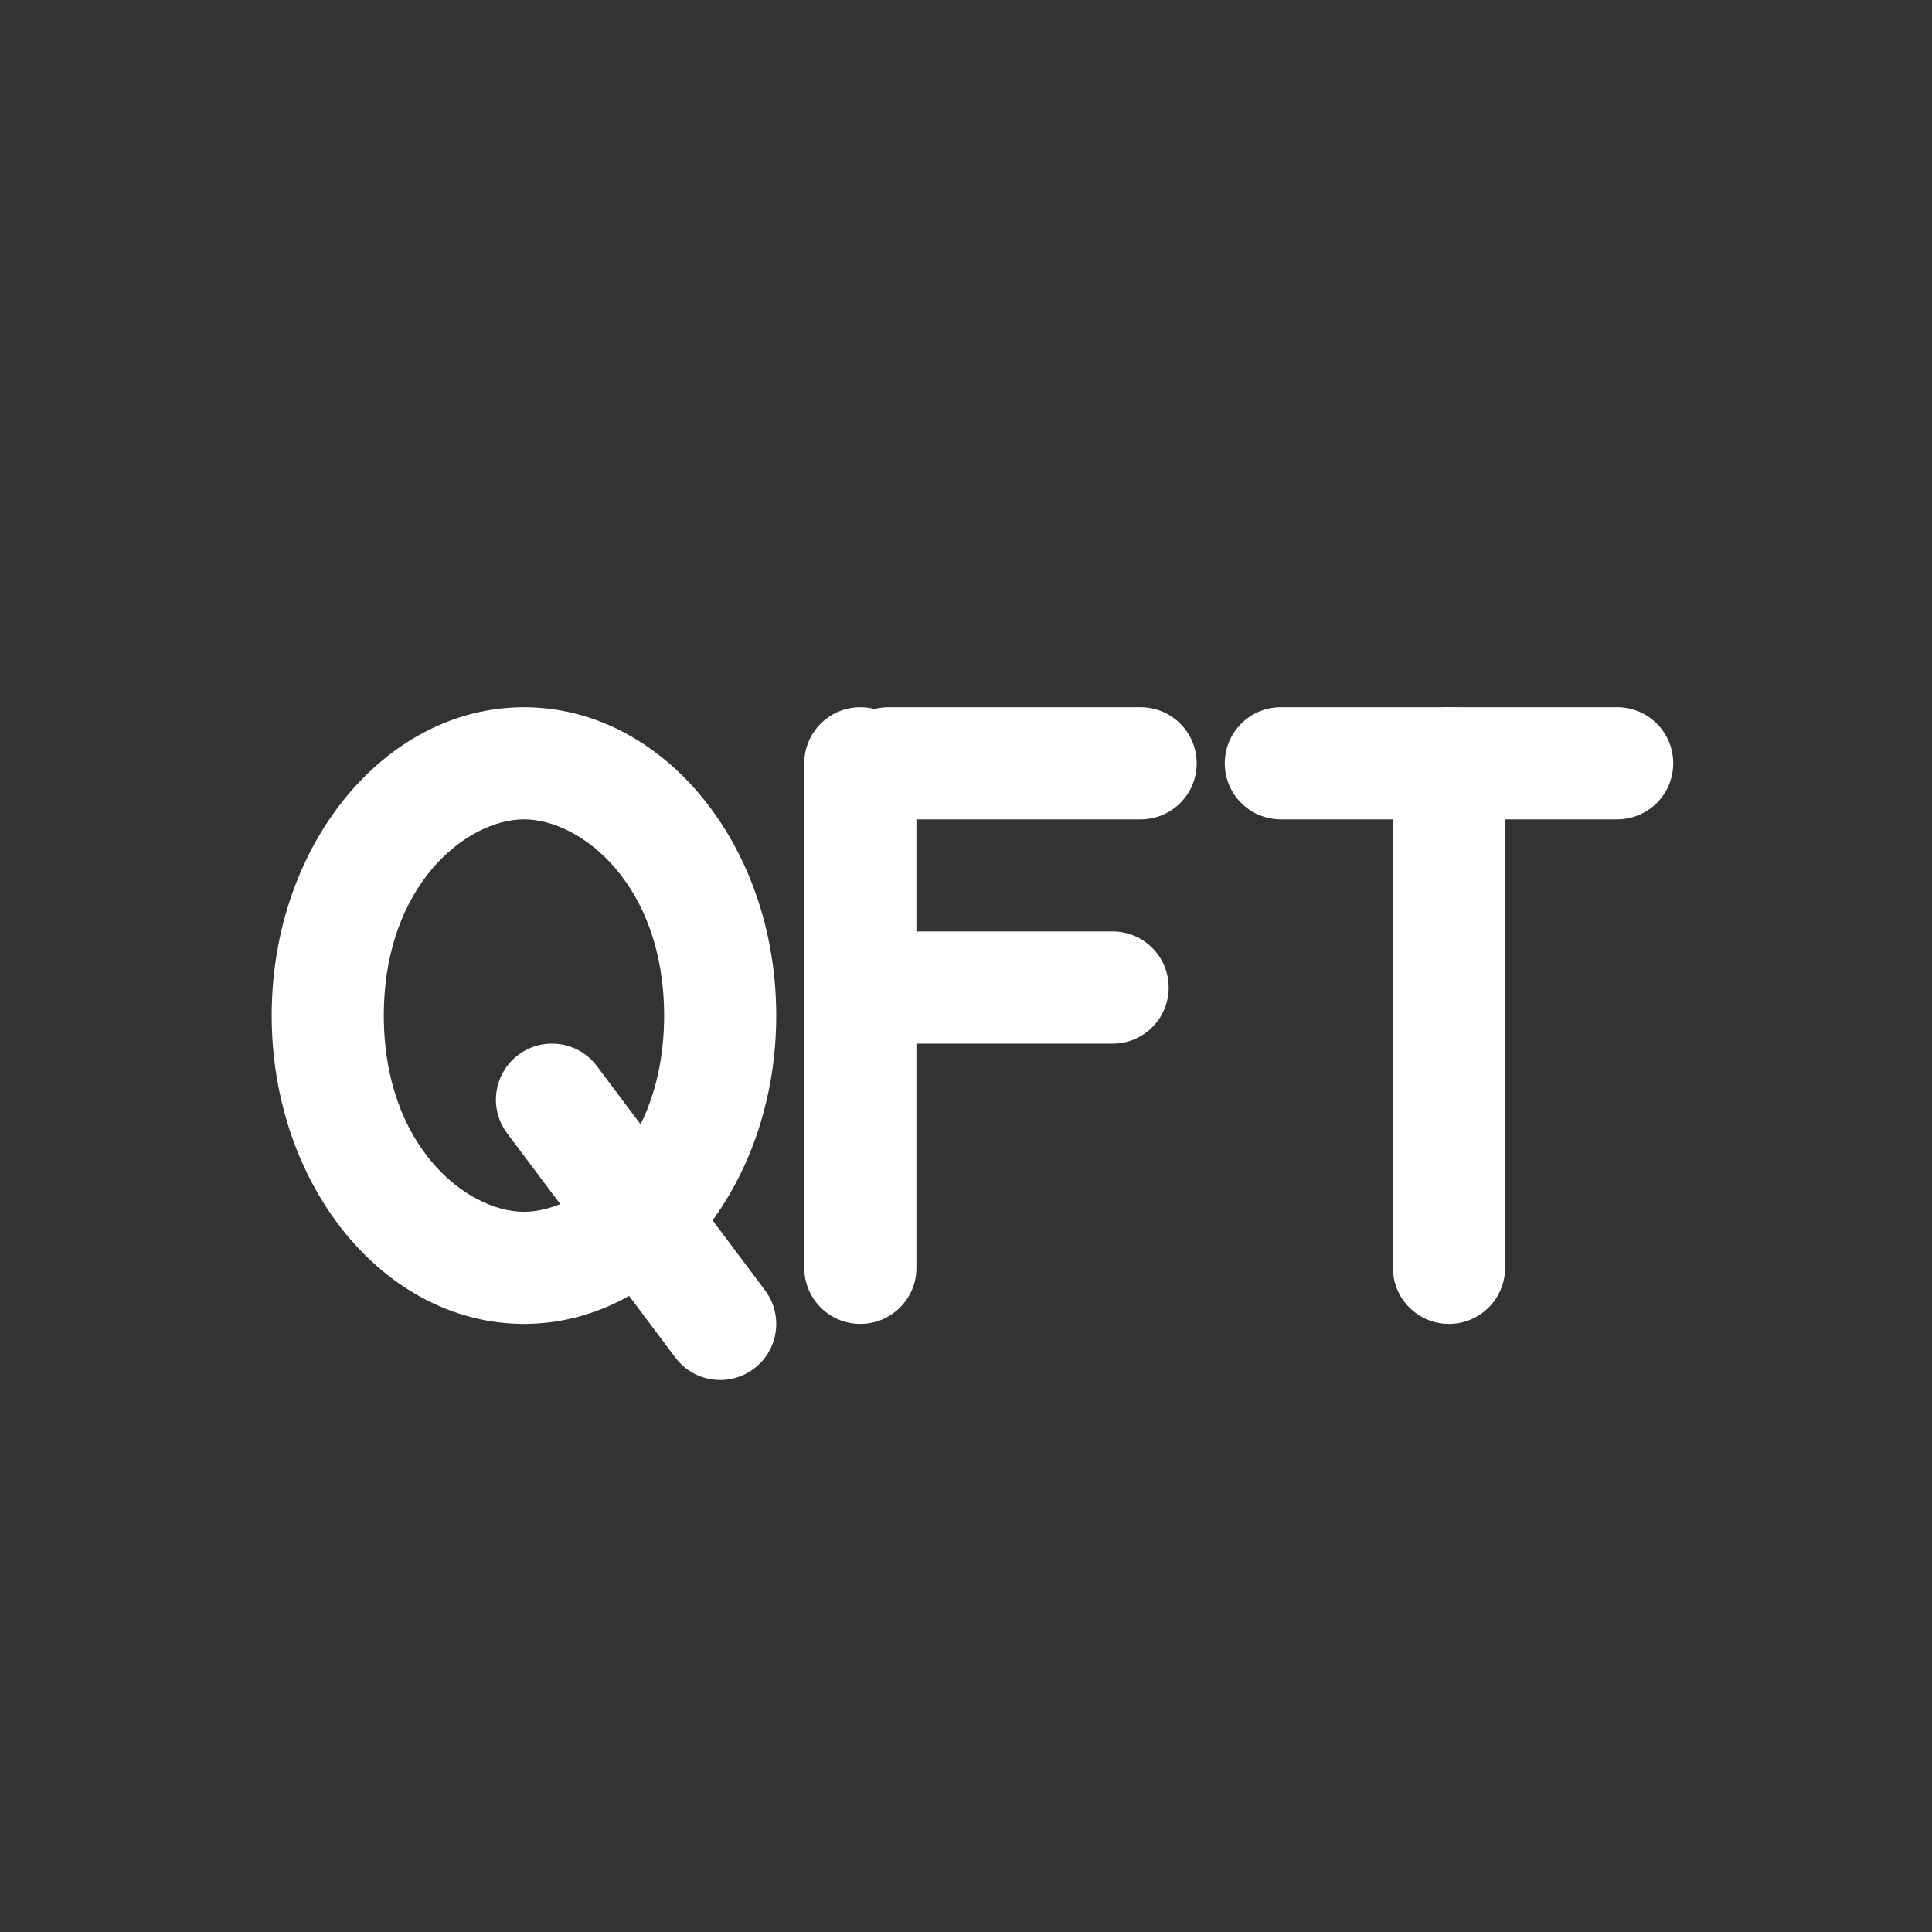 <svg width="32" height="32" viewBox="0 0 32 32" fill="none" xmlns="http://www.w3.org/2000/svg">
<rect x="0" y="0" width="32" height="32" fill="#333333" stroke="none"/>
<path fill-rule="evenodd" clip-rule="evenodd" d="M8.679 20.071C9.63 20.071 11 18.982 11 16.821C11 14.661 9.63 13.571 8.679 13.571C7.728 13.571 6.357 14.661 6.357 16.821C6.357 18.982 7.728 20.071 8.679 20.071ZM8.679 21.928C10.986 21.928 12.857 19.642 12.857 16.821C12.857 14.001 10.986 11.714 8.679 11.714C6.371 11.714 4.5 14.001 4.5 16.821C4.5 19.642 6.371 21.928 8.679 21.928Z" fill="white"/>
<path fill-rule="evenodd" clip-rule="evenodd" d="M8.586 17.471C8.996 17.164 9.578 17.247 9.886 17.657L12.671 21.371C12.979 21.782 12.896 22.364 12.486 22.671C12.075 22.979 11.493 22.896 11.186 22.486L8.4 18.771C8.092 18.361 8.175 17.779 8.586 17.471Z" fill="white"/>
<path fill-rule="evenodd" clip-rule="evenodd" d="M14.25 11.714C14.763 11.714 15.179 12.13 15.179 12.643V21C15.179 21.513 14.763 21.928 14.25 21.928C13.737 21.928 13.321 21.513 13.321 21V12.643C13.321 12.13 13.737 11.714 14.25 11.714Z" fill="white"/>
<path fill-rule="evenodd" clip-rule="evenodd" d="M13.786 12.643C13.786 12.13 14.201 11.714 14.714 11.714H18.893C19.406 11.714 19.821 12.13 19.821 12.643C19.821 13.156 19.406 13.571 18.893 13.571H14.714C14.201 13.571 13.786 13.156 13.786 12.643Z" fill="white"/>
<path fill-rule="evenodd" clip-rule="evenodd" d="M13.786 16.357C13.786 15.844 14.201 15.428 14.714 15.428H18.429C18.941 15.428 19.357 15.844 19.357 16.357C19.357 16.87 18.941 17.286 18.429 17.286H14.714C14.201 17.286 13.786 16.87 13.786 16.357Z" fill="white"/>
<path fill-rule="evenodd" clip-rule="evenodd" d="M20.286 12.643C20.286 12.13 20.701 11.714 21.214 11.714H26.786C27.299 11.714 27.714 12.13 27.714 12.643C27.714 13.156 27.299 13.571 26.786 13.571H21.214C20.701 13.571 20.286 13.156 20.286 12.643Z" fill="white"/>
<path fill-rule="evenodd" clip-rule="evenodd" d="M24 21.928C23.487 21.928 23.071 21.513 23.071 21V12.643C23.071 12.13 23.487 11.714 24 11.714C24.513 11.714 24.929 12.13 24.929 12.643V21C24.929 21.513 24.513 21.928 24 21.928Z" fill="white"/>
</svg>
